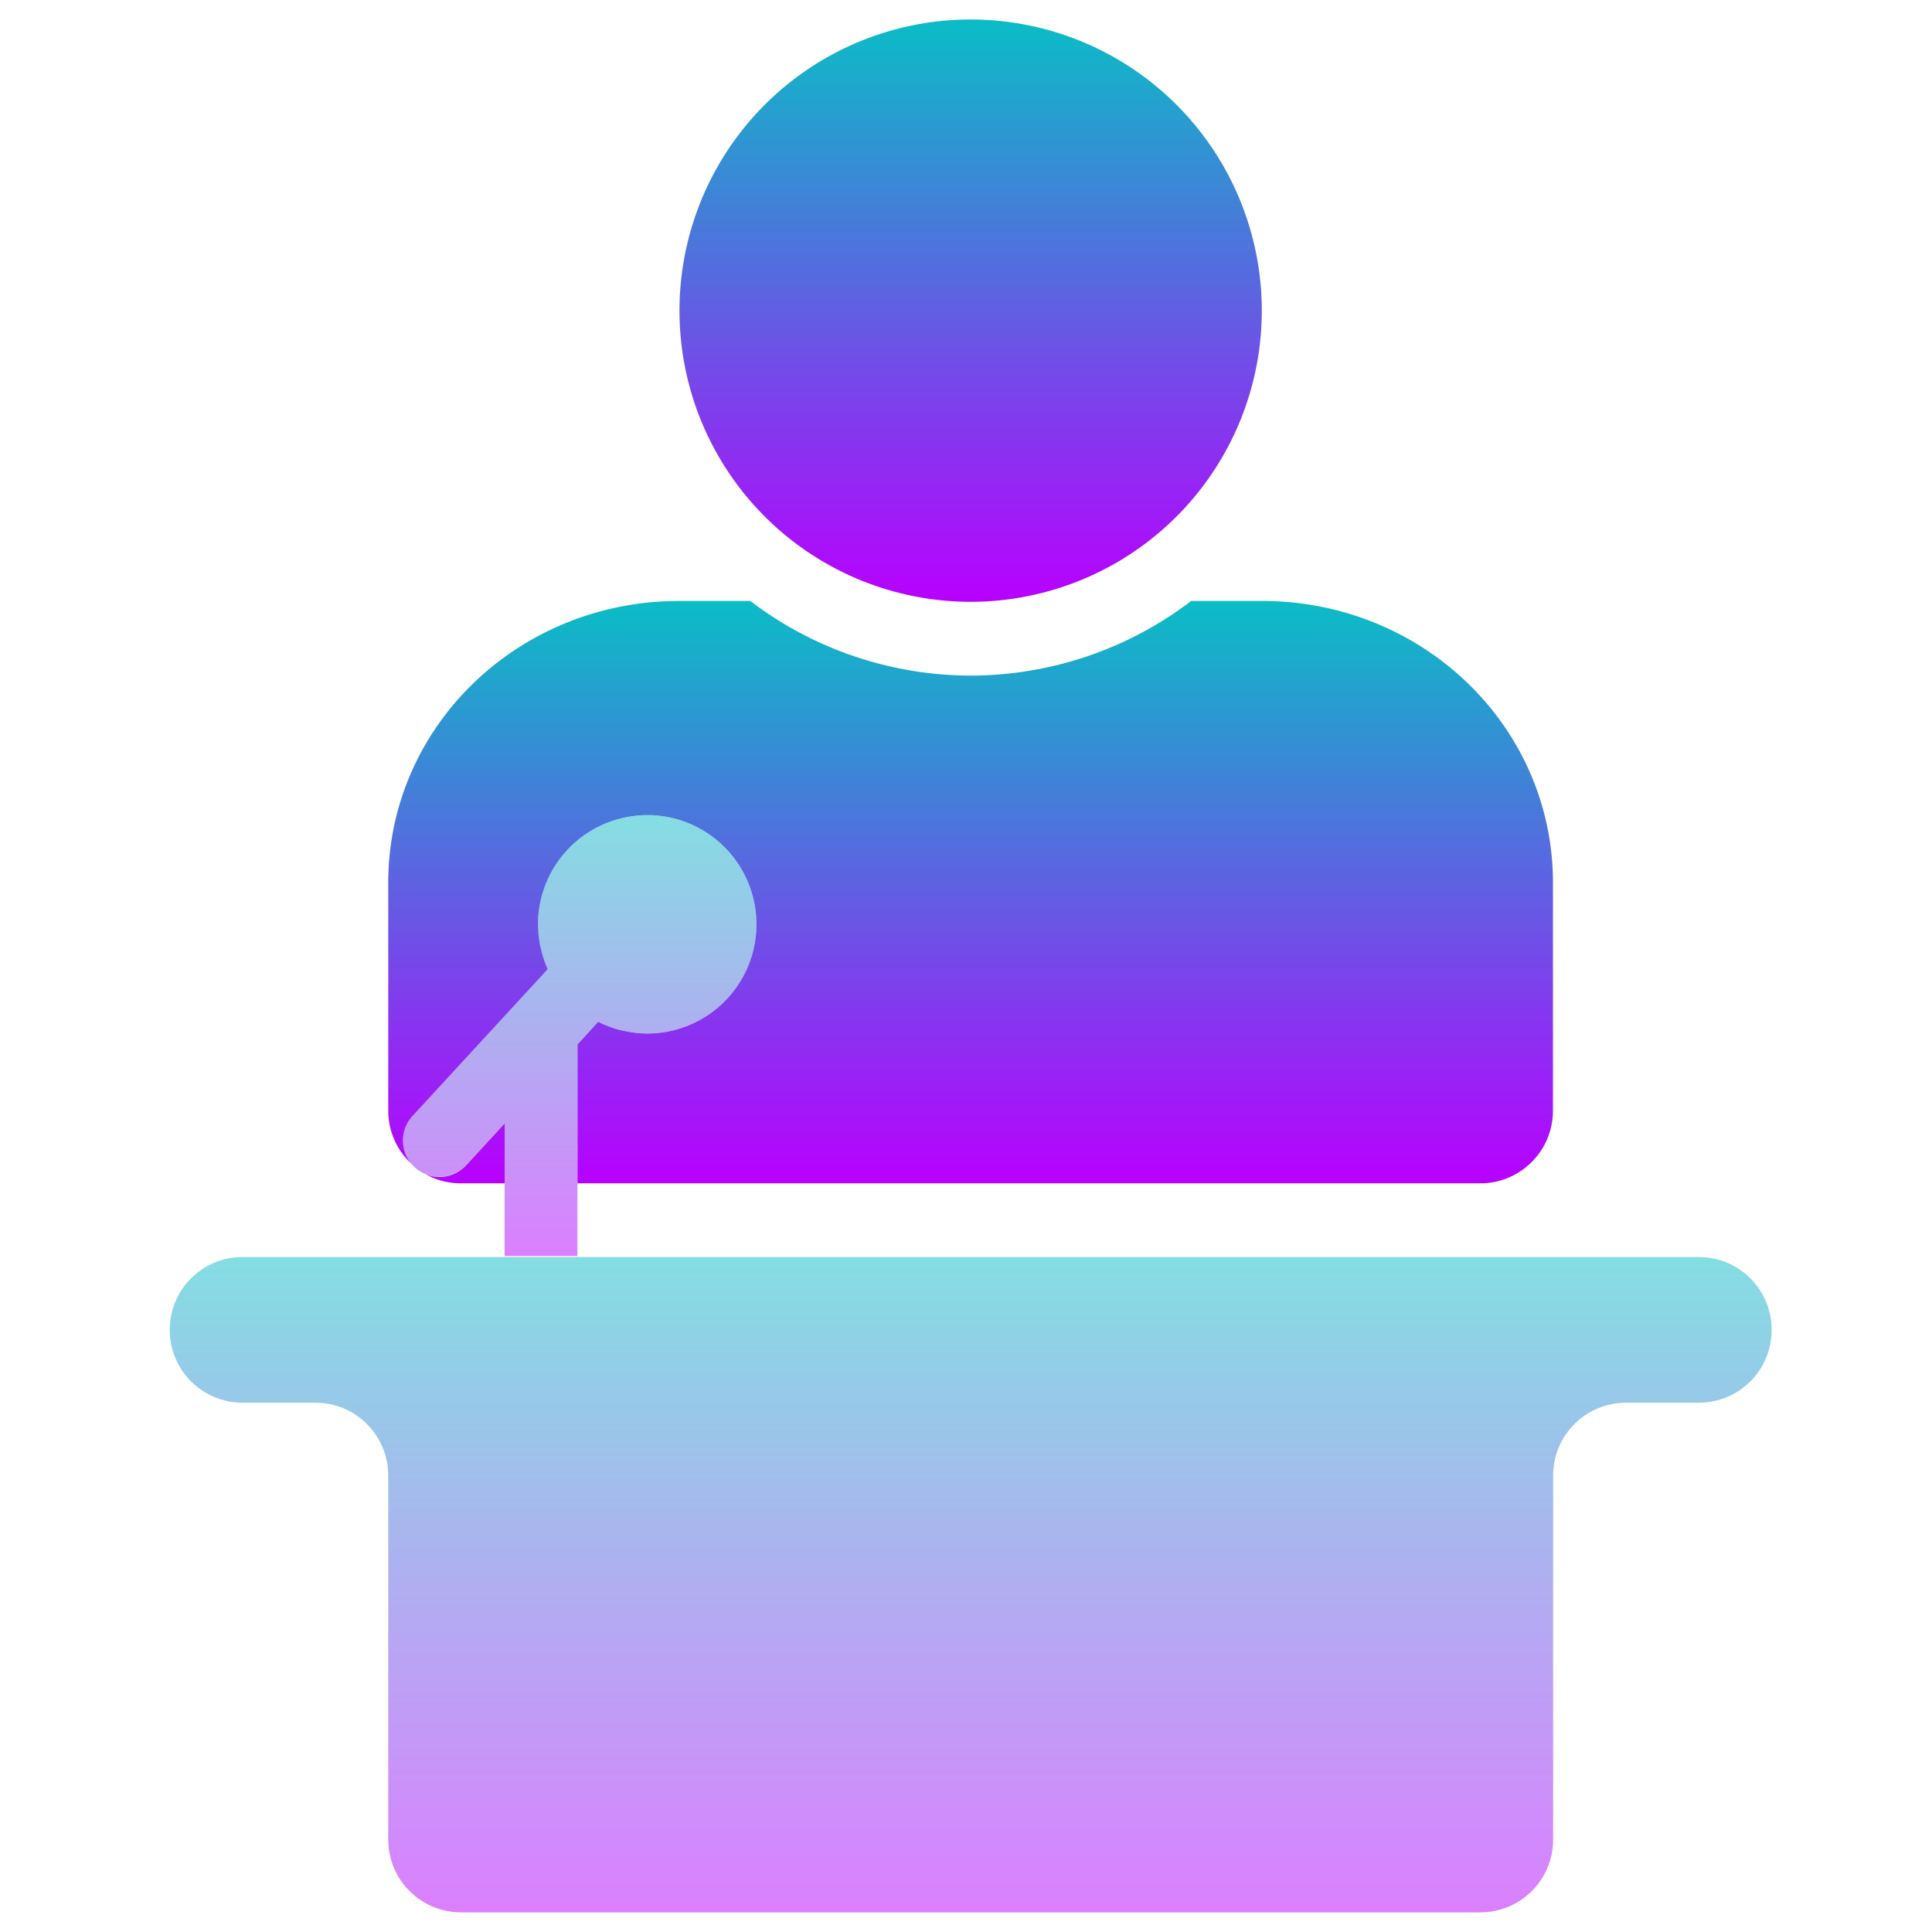 <?xml version="1.0" encoding="UTF-8" standalone="no"?>
<svg
   width="48"
   height="48"
   version="1.1"
   viewBox="0 0 12.7 12.7"
   id="svg64"
   xmlns:xlink="http://www.w3.org/1999/xlink"
   xmlns="http://www.w3.org/2000/svg"
   xmlns:svg="http://www.w3.org/2000/svg"
   xmlns:rdf="http://www.w3.org/1999/02/22-rdf-syntax-ns#"
   xmlns:cc="http://creativecommons.org/ns#"
   xmlns:dc="http://purl.org/dc/elements/1.1/">
  <defs
     id="defs32">
    <style
       id="current-color-scheme"
       type="text/css">
      .ColorScheme-Text { color: #0abdc6; } .ColorScheme-Highlight { color:#5294e2; }
     </style>
    <linearGradient
       id="arrongin"
       x1="0%"
       x2="0%"
       y1="0%"
       y2="100%">
      <stop
         offset="0%"
         style="stop-color:#dd9b44; stop-opacity:1"
         id="stop9192" />
      <stop
         offset="100%"
         style="stop-color:#ad6c16; stop-opacity:1"
         id="stop9194" />
    </linearGradient>
    <linearGradient
       id="aurora"
       x1="0%"
       x2="0%"
       y1="0%"
       y2="100%">
      <stop
         offset="0%"
         style="stop-color:#09D4DF; stop-opacity:1"
         id="stop9197" />
      <stop
         offset="100%"
         style="stop-color:#9269F4; stop-opacity:1"
         id="stop9199" />
    </linearGradient>
    <linearGradient
       id="cyberneon"
       x1="0%"
       x2="0%"
       y1="0%"
       y2="100%">
      <stop
         offset="0"
         style="stop-color:#0abdc6; stop-opacity:1"
         id="stop9202" />
      <stop
         offset="1"
         style="stop-color:#ea00d9; stop-opacity:1"
         id="stop9204" />
    </linearGradient>
    <linearGradient
       id="fitdance"
       x1="0%"
       x2="0%"
       y1="0%"
       y2="100%">
      <stop
         offset="0%"
         style="stop-color:#1AD6AB; stop-opacity:1"
         id="stop9207" />
      <stop
         offset="100%"
         style="stop-color:#329DB6; stop-opacity:1"
         id="stop9209" />
    </linearGradient>
    <linearGradient
       id="oomox"
       x1="0%"
       x2="0%"
       y1="0%"
       y2="100%">
      <stop
         offset="0%"
         style="stop-color:#0abdc6; stop-opacity:1"
         id="stop9212" />
      <stop
         offset="100%"
         style="stop-color:#b800ff; stop-opacity:1"
         id="stop9214" />
    </linearGradient>
    <linearGradient
       id="rainblue"
       x1="0%"
       x2="0%"
       y1="0%"
       y2="100%">
      <stop
         offset="0%"
         style="stop-color:#00F260; stop-opacity:1"
         id="stop9217" />
      <stop
         offset="100%"
         style="stop-color:#0575E6; stop-opacity:1"
         id="stop9219" />
    </linearGradient>
    <linearGradient
       id="sunrise"
       x1="0%"
       x2="0%"
       y1="0%"
       y2="100%">
      <stop
         offset="0%"
         style="stop-color: #FF8501; stop-opacity:1"
         id="stop9222" />
      <stop
         offset="100%"
         style="stop-color: #FFCB01; stop-opacity:1"
         id="stop9224" />
    </linearGradient>
    <linearGradient
       id="telinkrin"
       x1="0%"
       x2="0%"
       y1="0%"
       y2="100%">
      <stop
         offset="0%"
         style="stop-color: #b2ced6; stop-opacity:1"
         id="stop9227" />
      <stop
         offset="100%"
         style="stop-color: #6da5b7; stop-opacity:1"
         id="stop9229" />
    </linearGradient>
    <linearGradient
       id="60spsycho"
       x1="0%"
       x2="0%"
       y1="0%"
       y2="100%">
      <stop
         offset="0%"
         style="stop-color: #df5940; stop-opacity:1"
         id="stop9232" />
      <stop
         offset="25%"
         style="stop-color: #d8d15f; stop-opacity:1"
         id="stop9234" />
      <stop
         offset="50%"
         style="stop-color: #e9882a; stop-opacity:1"
         id="stop9236" />
      <stop
         offset="100%"
         style="stop-color: #279362; stop-opacity:1"
         id="stop9238" />
    </linearGradient>
    <linearGradient
       id="90ssummer"
       x1="0%"
       x2="0%"
       y1="0%"
       y2="100%">
      <stop
         offset="0%"
         style="stop-color: #f618c7; stop-opacity:1"
         id="stop9241" />
      <stop
         offset="20%"
         style="stop-color: #94ffab; stop-opacity:1"
         id="stop9243" />
      <stop
         offset="50%"
         style="stop-color: #fbfd54; stop-opacity:1"
         id="stop9245" />
      <stop
         offset="100%"
         style="stop-color: #0f83ae; stop-opacity:1"
         id="stop9247" />
    </linearGradient>
  </defs>
  <path
     d="m 98.382,-13.783 a 3.346,3.346 0 0 0 -3.346,3.346 3.346,3.346 0 0 0 3.346,3.346 3.346,3.346 0 0 0 3.346,-3.346 3.346,3.346 0 0 0 -3.346,-3.346 z"
     style="fill:url(#oomox);paint-order:normal;fill-opacity:1;opacity:1"
     id="path414"
     class="ColorScheme-Text"
     transform="matrix(0.572,0,0,0.572,-49.894,8.012)" />
  <path
     id="path416"
     style="fill:url(#oomox);paint-order:normal;fill-opacity:1;opacity:1"
     class="ColorScheme-Text"
     d="M 95.035 -7.101 C 93.181 -7.101 91.689 -5.656 91.689 -3.862 L 91.689 -1.244 C 91.689 -1.003 91.791 -0.787 91.953 -0.635 C 91.822 -0.794 91.826 -1.027 91.969 -1.183 L 93.522 -2.869 C 93.521 -2.872 93.52 -2.875 93.519 -2.877 A 1.255 1.255 0 0 1 93.48 -2.976 C 93.477 -2.988 93.473 -2.999 93.469 -3.01 A 1.255 1.255 0 0 1 93.449 -3.084 C 93.444 -3.104 93.438 -3.125 93.434 -3.145 A 1.255 1.255 0 0 1 93.427 -3.185 C 93.422 -3.216 93.418 -3.248 93.415 -3.28 A 1.255 1.255 0 0 1 93.414 -3.31 C 93.412 -3.335 93.41 -3.36 93.41 -3.385 C 93.41 -3.427 93.412 -3.467 93.416 -3.508 A 1.255 1.255 0 0 1 93.417 -3.517 C 93.421 -3.555 93.427 -3.591 93.434 -3.628 A 1.255 1.255 0 0 1 93.437 -3.644 C 93.444 -3.679 93.453 -3.713 93.463 -3.747 A 1.255 1.255 0 0 1 93.47 -3.766 C 93.48 -3.798 93.491 -3.829 93.503 -3.859 A 1.255 1.255 0 0 1 93.515 -3.886 C 93.527 -3.914 93.54 -3.942 93.555 -3.969 A 1.255 1.255 0 0 1 93.571 -3.999 C 93.585 -4.024 93.6 -4.049 93.616 -4.072 A 1.255 1.255 0 0 1 93.646 -4.116 C 93.659 -4.135 93.673 -4.153 93.687 -4.171 A 1.255 1.255 0 0 1 93.725 -4.214 C 93.74 -4.232 93.757 -4.25 93.773 -4.267 A 1.255 1.255 0 0 1 93.811 -4.304 C 93.828 -4.319 93.844 -4.333 93.861 -4.347 A 1.255 1.255 0 0 1 93.911 -4.387 C 93.926 -4.399 93.943 -4.41 93.959 -4.421 A 1.255 1.255 0 0 1 94.018 -4.459 C 94.033 -4.468 94.049 -4.477 94.064 -4.486 A 1.255 1.255 0 0 1 94.127 -4.517 C 94.143 -4.525 94.16 -4.533 94.176 -4.54 A 1.255 1.255 0 0 1 94.241 -4.565 C 94.257 -4.571 94.275 -4.577 94.292 -4.582 A 1.255 1.255 0 0 1 94.36 -4.601 C 94.378 -4.606 94.396 -4.609 94.414 -4.613 A 1.255 1.255 0 0 1 94.418 -4.614 A 1.255 1.255 0 0 1 94.534 -4.632 C 94.535 -4.632 94.536 -4.632 94.537 -4.632 A 1.255 1.255 0 0 1 94.665 -4.64 L 94.665 -4.64 A 1.255 1.255 0 0 1 95.92 -3.385 A 1.255 1.255 0 0 1 94.665 -2.13 A 1.255 1.255 0 0 1 94.528 -2.138 C 94.497 -2.142 94.466 -2.147 94.435 -2.153 A 1.255 1.255 0 0 1 94.395 -2.161 C 94.366 -2.167 94.336 -2.174 94.308 -2.182 A 1.255 1.255 0 0 1 94.273 -2.194 C 94.247 -2.203 94.222 -2.212 94.197 -2.222 A 1.255 1.255 0 0 1 94.157 -2.238 C 94.138 -2.247 94.12 -2.256 94.102 -2.265 L 93.864 -2.005 L 93.864 -0.408 L 104.238 -0.408 C 104.701 -0.408 105.074 -0.781 105.074 -1.244 L 105.074 -3.862 C 105.074 -4.153 105.035 -4.435 104.961 -4.703 C 104.58 -6.087 103.281 -7.101 101.728 -7.101 L 100.917 -7.101 C 100.188 -6.545 99.298 -6.244 98.381 -6.243 C 97.466 -6.245 96.577 -6.546 95.849 -7.101 L 95.035 -7.101 z M 93.027 -1.097 L 92.584 -0.616 C 92.462 -0.484 92.278 -0.448 92.121 -0.511 C 92.241 -0.445 92.378 -0.408 92.525 -0.408 L 93.027 -0.408 L 93.027 -1.097 z "
     transform="matrix(0.572,0,0,0.572,-49.894,8.012)" />
  <path
     d="m 94.666,-4.64 a 1.255,1.255 0 0 0 -0.129,0.008 1.255,1.255 0 0 0 -9e-5,0 c -8.7e-4,8.8e-5 -0.002,2.67e-4 -0.003,3.51e-4 a 1.255,1.255 0 0 0 -0.115,0.017 1.255,1.255 0 0 0 -0.004,7.87e-4 c -0.018,0.004 -0.037,0.008 -0.055,0.012 a 1.255,1.255 0 0 0 -0.068,0.019 c -0.017,0.005 -0.034,0.011 -0.051,0.017 a 1.255,1.255 0 0 0 -0.065,0.026 c -0.017,0.007 -0.033,0.014 -0.05,0.022 a 1.255,1.255 0 0 0 -0.062,0.032 c -0.016,0.009 -0.031,0.017 -0.046,0.026 a 1.255,1.255 0 0 0 -0.059,0.038 c -0.016,0.011 -0.032,0.022 -0.048,0.034 a 1.255,1.255 0 0 0 -0.05,0.04 c -0.017,0.014 -0.034,0.029 -0.05,0.044 a 1.255,1.255 0 0 0 -0.038,0.037 c -0.017,0.017 -0.033,0.035 -0.049,0.052 a 1.255,1.255 0 0 0 -0.037,0.043 c -0.015,0.018 -0.029,0.037 -0.042,0.055 a 1.255,1.255 0 0 0 -0.03,0.044 c -0.016,0.024 -0.031,0.048 -0.045,0.073 a 1.255,1.255 0 0 0 -0.017,0.031 c -0.014,0.027 -0.028,0.054 -0.04,0.082 a 1.255,1.255 0 0 0 -0.011,0.027 c -0.013,0.03 -0.024,0.061 -0.034,0.093 a 1.255,1.255 0 0 0 -0.006,0.019 c -0.01,0.034 -0.019,0.068 -0.026,0.103 a 1.255,1.255 0 0 0 -0.003,0.016 c -0.007,0.036 -0.013,0.073 -0.017,0.111 a 1.255,1.255 0 0 0 -10e-4,0.01 c -0.004,0.04 -0.006,0.081 -0.006,0.122 9e-5,0.025 10e-4,0.05 0.003,0.075 a 1.255,1.255 0 0 0 0.002,0.03 c 0.003,0.032 0.006,0.063 0.011,0.094 a 1.255,1.255 0 0 0 0.008,0.04 c 0.004,0.02 0.009,0.041 0.014,0.061 a 1.255,1.255 0 0 0 0.021,0.073 c 0.004,0.012 0.008,0.023 0.012,0.035 a 1.255,1.255 0 0 0 0.039,0.098 c 10e-4,0.003 0.002,0.005 0.003,0.008 l -1.554,1.687 c -0.157,0.17 -0.146,0.434 0.024,0.591 0.17,0.157 0.434,0.146 0.591,-0.024 l 0.443,-0.48 v 1.525 h 0.837 v -2.433 l 0.239,-0.259 c 0.018,0.009 0.036,0.018 0.055,0.026 a 1.255,1.255 0 0 0 0.04,0.017 c 0.025,0.01 0.051,0.019 0.077,0.028 a 1.255,1.255 0 0 0 0.034,0.011 c 0.029,0.009 0.058,0.016 0.087,0.022 a 1.255,1.255 0 0 0 0.04,0.008 c 0.031,0.006 0.062,0.011 0.093,0.014 a 1.255,1.255 0 0 0 9e-5,0 1.255,1.255 0 0 0 0.137,0.008 1.255,1.255 0 0 0 1.255,-1.255 1.255,1.255 0 0 0 -1.255,-1.255 z"
     style="fill:url(#oomox);paint-order:normal;fill-opacity:1;opacity:0.5"
     id="path48"
     class="ColorScheme-Text"
     transform="matrix(0.572,0,0,0.572,-49.894,8.012)" />
  <path
     d="m 90.015,0.439 c -0.463,0 -0.837,0.373 -0.837,0.837 0,0.463 0.373,0.837 0.837,0.837 h 0.837 c 0.462,-1.8e-5 0.837,0.375 0.837,0.837 v 4.183 c 0,0.463 0.373,0.837 0.837,0.837 h 11.713 c 0.463,0 0.837,-0.373 0.837,-0.837 v -4.183 c -2e-5,-0.462 0.375,-0.837 0.837,-0.837 h 0.837 c 0.463,0 0.837,-0.373 0.837,-0.837 0,-0.463 -0.373,-0.837 -0.837,-0.837 h -0.443 z"
     style="fill:url(#oomox);paint-order:normal;fill-opacity:1;opacity:0.5"
     id="path50"
     class="ColorScheme-Text"
     transform="matrix(0.572,0,0,0.572,-49.894,8.012)" />
</svg>
